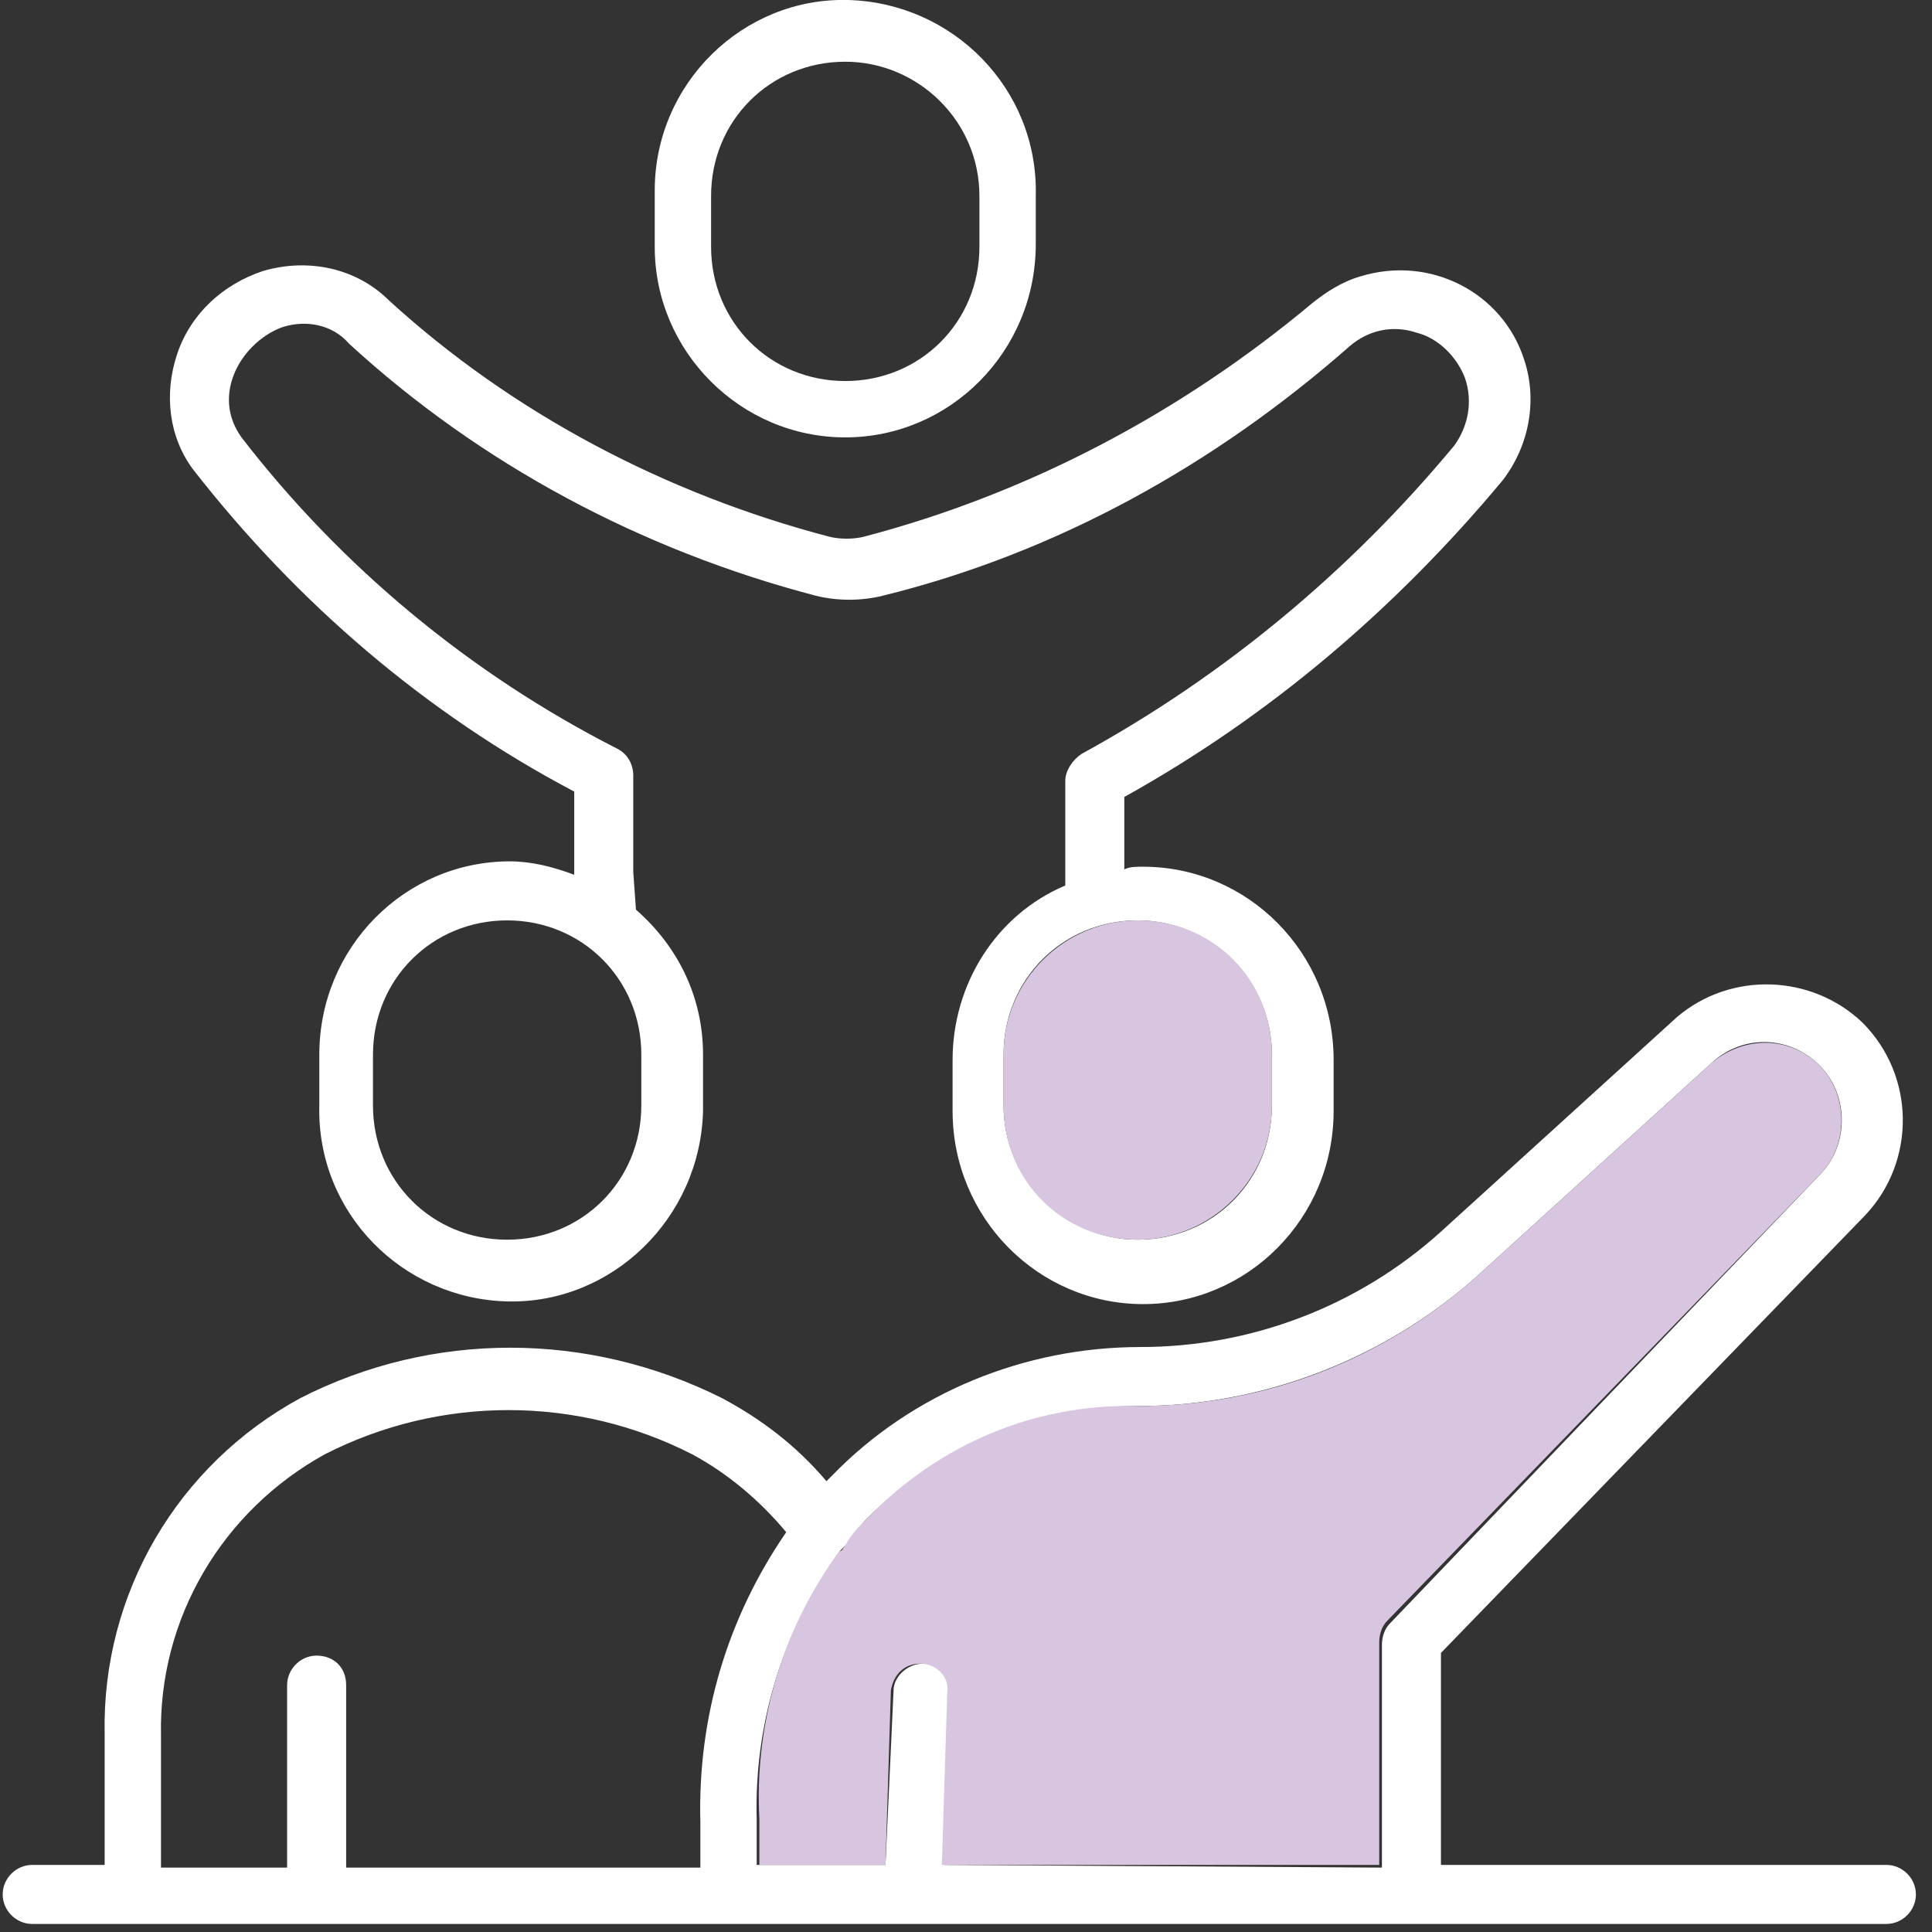 <?xml version="1.0" encoding="utf-8"?>
<!-- Generator: Adobe Illustrator 27.0.1, SVG Export Plug-In . SVG Version: 6.00 Build 0)  -->
<svg version="1.1" id="Layer_1" xmlns="http://www.w3.org/2000/svg" xmlns:xlink="http://www.w3.org/1999/xlink" x="0px" y="0px"
	 viewBox="0 0 72 72" style="enable-background:new 0 0 72 72;" xml:space="preserve">
<rect x="0" y="0" width="72" height="72" fill="#333333" stroke="none"/>
<style type="text/css">
	.st0{fill:#FFFFFF;}
	.st1{fill:#D8C6E1;}
</style>
<g>
	<g id="Group_578">
		<path id="Path_11623" class="st0" d="M31.5,16.3c3.9,0,7.1-3.2,7.1-7.2V7.3c0.1-4-3.1-7.2-7-7.3s-7.2,3.1-7.2,7.1
			c0,0.1,0,0.1,0,0.2v1.9C24.4,13.1,27.6,16.3,31.5,16.3 M26.5,7.3c0-2.8,2.2-5,5-5c2.7,0,5,2.2,5,5v1.9c0,2.8-2.2,5-5,5s-5-2.2-5-5
			V7.3z"/>
		<path id="Path_11624" class="st0" d="M21.4,29.5l0,3v0.1c-0.8-0.3-1.6-0.5-2.4-0.5c-3.9,0-7.1,3.2-7.1,7.2v1.9
			c-0.1,4,3.1,7.2,7,7.3s7.2-3.1,7.3-7.1c0-0.1,0-0.1,0-0.2v-1.9c0-2.1-0.9-4-2.5-5.4l-0.1-1.4l0-3.6c0-0.4-0.2-0.8-0.6-1
			c-5.5-2.8-10.3-6.8-14-11.6c-0.5-0.7-0.6-1.5-0.3-2.3c0.3-0.8,1-1.5,1.8-1.8c0.9-0.3,1.9-0.1,2.5,0.6c4.9,4.5,10.9,7.7,17.4,9.4
			c0.8,0.2,1.7,0.2,2.5,0c6.5-1.6,12.4-4.9,17.4-9.3c0.7-0.6,1.6-0.8,2.5-0.5c0.8,0.2,1.5,0.9,1.8,1.7c0.3,0.9,0.1,1.8-0.4,2.5
			c-3.9,4.7-8.6,8.6-13.9,11.5c-0.3,0.2-0.6,0.6-0.6,1c0,0,0,2.4,0,3.9c-2.6,1.1-4.2,3.7-4.2,6.5v1.9c0,4,3.2,7.2,7.1,7.2
			s7.1-3.2,7.1-7.2v-1.9c0-4-3.2-7.2-7.1-7.2c-0.3,0-0.5,0-0.7,0.1c0-0.9,0-2,0-2.7c5.4-3,10.1-7,14.1-11.8c1-1.3,1.3-3,0.8-4.5
			c-0.8-2.5-3.5-3.9-6.1-3.1c-0.7,0.2-1.3,0.6-1.8,1C44,15.4,38.3,18.4,32.2,20c-0.4,0.1-0.9,0.1-1.3,0c-6.1-1.6-11.8-4.6-16.4-8.8
			c-1.2-1.2-3-1.6-4.7-1.1c-1.5,0.5-2.7,1.6-3.2,3.1c-0.5,1.5-0.3,3.1,0.6,4.3C11.1,22.5,15.9,26.6,21.4,29.5 M23.9,41.2
			c0,2.8-2.2,5-5,5s-5-2.2-5-5v-1.9c0-2.8,2.2-5,5-5s5,2.2,5,5V41.2z M47.4,39.3v1.9c0,2.8-2.2,5-5,5c-2.7,0-5-2.2-5-5v-1.9
			c0-2.8,2.2-5,5-5C45.1,34.3,47.4,36.5,47.4,39.3C47.4,39.3,47.4,39.3,47.4,39.3"/>
		<path id="Path_11625" class="st0" d="M70.3,69.5H53.7v-7.9l15.8-16.3c1.9-2,1.9-5.2-0.1-7.2c-1.9-1.8-4.9-1.9-6.9-0.2l-8.8,8
			c-3.1,2.8-7.1,4.3-11.2,4.3h0c-4.3,0-8.5,1.7-11.5,4.8c-0.1,0.1-0.1,0.1-0.2,0.2c-1.1-1.3-2.4-2.3-3.9-3.1c-5-2.5-10.8-2.5-15.7,0
			c-4.6,2.5-7.4,7.3-7.3,12.5l0,4.9H1.2c-0.6,0-1.1,0.5-1.1,1.1c0,0.6,0.5,1.1,1.1,1.1h69.1c0.6,0,1.1-0.5,1.1-1.1
			C71.4,70,70.9,69.5,70.3,69.5 M35.2,69.5l0.2-6.4c0-0.6-0.4-1.1-1-1.1c-0.6,0-1.1,0.5-1.1,1L33,69.5h-4.8v-1.7
			c-0.1-3.6,1-7.1,3.1-10c0.1-0.1,0.1-0.1,0.2-0.2c0.3-0.3,0.5-0.7,0.8-1c2.7-2.7,6.3-4.2,10.1-4.2h0c4.6,0,9.1-1.7,12.6-4.8l8.8-8
			c1.2-1.1,3-1,4.1,0.2c1,1.1,1,2.9-0.1,4L51.8,60.5c-0.2,0.2-0.3,0.5-0.3,0.8v8.3L35.2,69.5z M11.8,61.7c-0.6,0-1.1,0.5-1.1,1.1
			l0,0v6.8H6l0-4.9c-0.1-4.4,2.3-8.4,6.1-10.5c4.3-2.2,9.4-2.2,13.7,0c1.3,0.7,2.5,1.7,3.5,2.9c-2.2,3.2-3.3,6.9-3.2,10.8v1.7H12.9
			v-6.8C12.9,62.1,12.4,61.7,11.8,61.7L11.8,61.7"/>
		<path id="Path_11626" class="st1" d="M28.3,67.8v1.7H33l0.2-6.5c0.1-0.6,0.5-1,1.1-1c0.6,0,1.1,0.5,1,1.1l-0.2,6.4h16.3v-8.3
			c0-0.3,0.1-0.6,0.3-0.8l16.1-16.6c1.1-1.1,1.1-3,0-4.1c-1.1-1.1-2.8-1.1-4-0.1l-8.8,8c-3.5,3.1-7.9,4.8-12.6,4.8h0
			c-3.8-0.1-7.4,1.4-10.1,4.2c-0.3,0.3-0.6,0.6-0.8,1c-0.1,0.1-0.1,0.2-0.2,0.2C29.2,60.6,28.1,64.2,28.3,67.8"/>
		<path id="Path_11627" class="st1" d="M37.4,41.2c0,2.8,2.2,5,5,5c2.7,0,5-2.2,5-5v-1.9c0-2.8-2.2-5-5-5c-2.7,0-5,2.2-5,5
			c0,0,0,0,0,0V41.2z"/>
	</g>
</g>
</svg>
